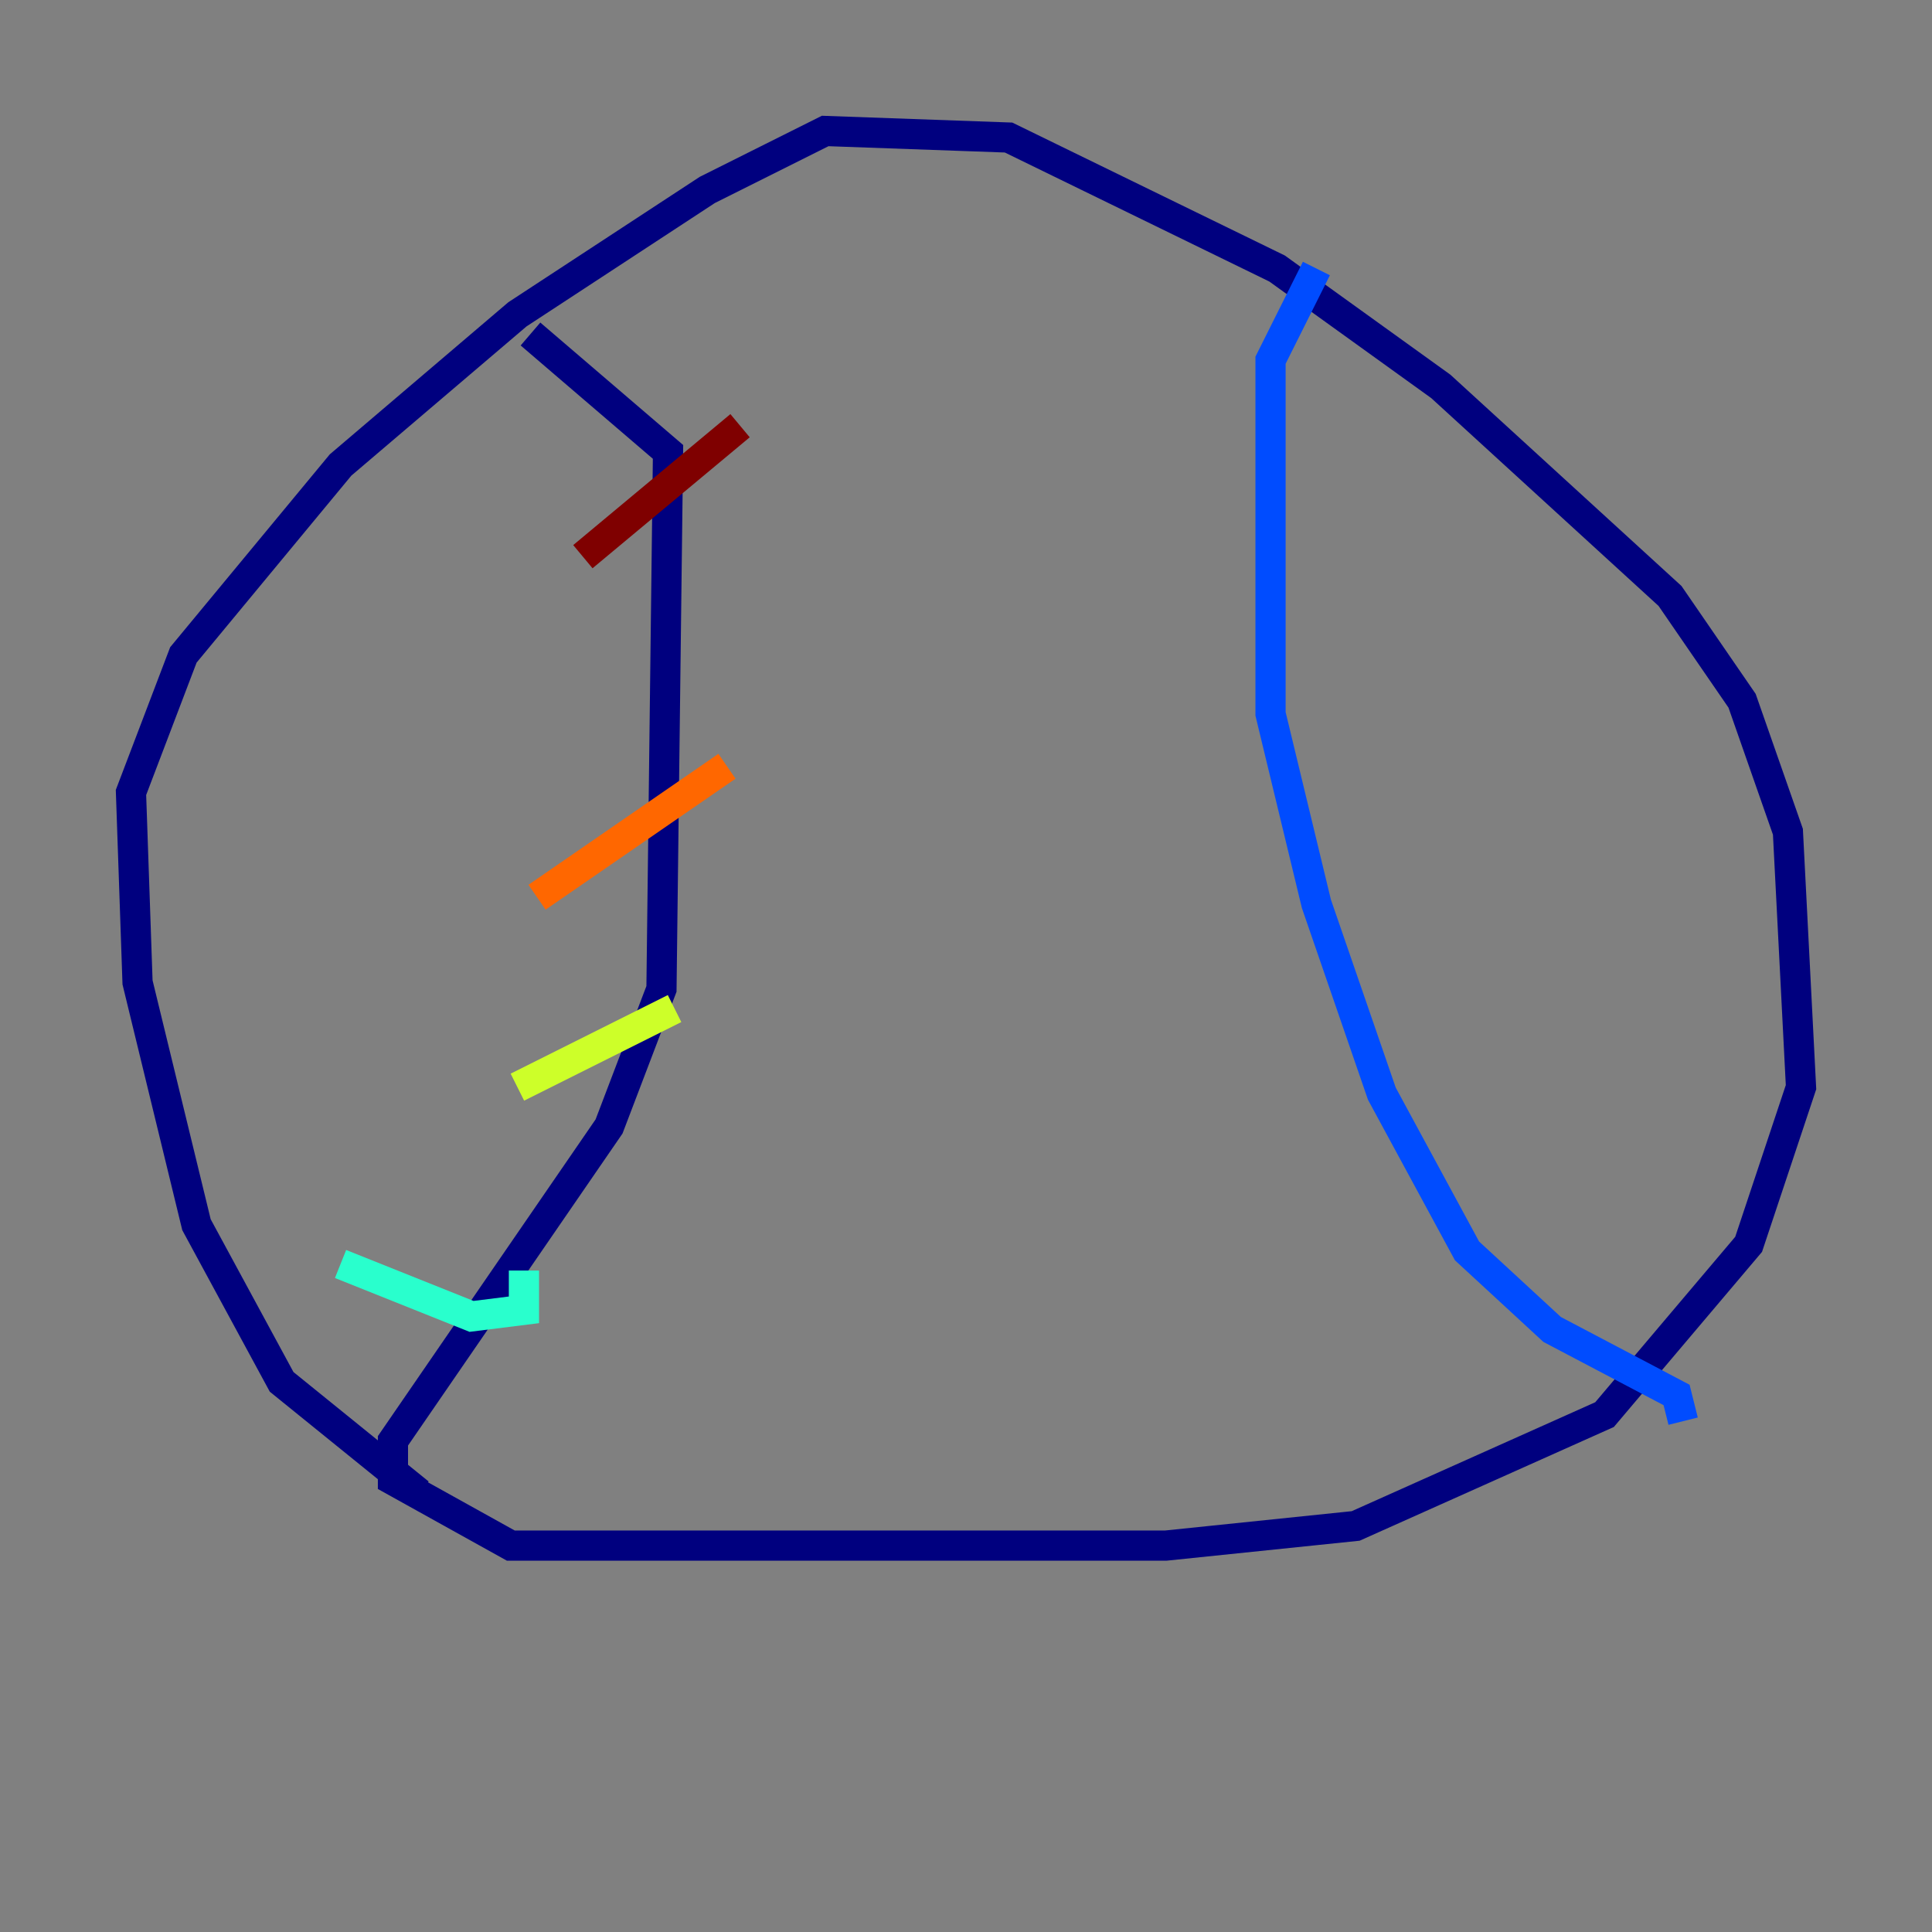 <?xml version="1.0" encoding="utf-8" ?>
<svg baseProfile="tiny" height="128" version="1.2" viewBox="0,0,128,128" width="128" xmlns="http://www.w3.org/2000/svg" xmlns:ev="http://www.w3.org/2001/xml-events" xmlns:xlink="http://www.w3.org/1999/xlink"><rect x="0" y="0" width="128" height="128" fill="#808080" stroke="none"/><defs /><polyline fill="none" points="27.77,98.929 18.658,91.552 13.017,81.139 9.112,65.085 8.678,52.502 12.149,43.39 22.563,30.807 34.278,20.827 46.861,12.583 54.671,8.678 66.82,9.112 84.61,17.79 95.458,25.6 110.644,39.485 115.417,46.427 118.454,55.105 119.322,72.027 115.851,82.441 106.305,93.722 89.817,101.098 77.234,102.4 33.844,102.4 26.034,98.061 26.034,95.458 40.352,74.63 43.824,65.519 44.258,29.939 35.146,22.129" stroke="#00007f" stroke-width="2" /><polyline fill="none" points="111.512,94.156 111.078,92.42 102.834,88.081 97.193,82.875 91.552,72.461 87.214,59.878 84.176,47.295 84.176,23.864 87.214,17.79" stroke="#004cff" stroke-width="2" /><polyline fill="none" points="22.563,83.742 31.241,87.214 34.712,86.78 34.712,84.176" stroke="#29ffcd" stroke-width="2" /><polyline fill="none" points="34.278,72.027 44.691,66.82" stroke="#cdff29" stroke-width="2" /><polyline fill="none" points="35.58,59.444 48.163,50.766" stroke="#ff6700" stroke-width="2" /><polyline fill="none" points="38.617,36.881 49.031,28.203" stroke="#7f0000" stroke-width="2" /></svg>